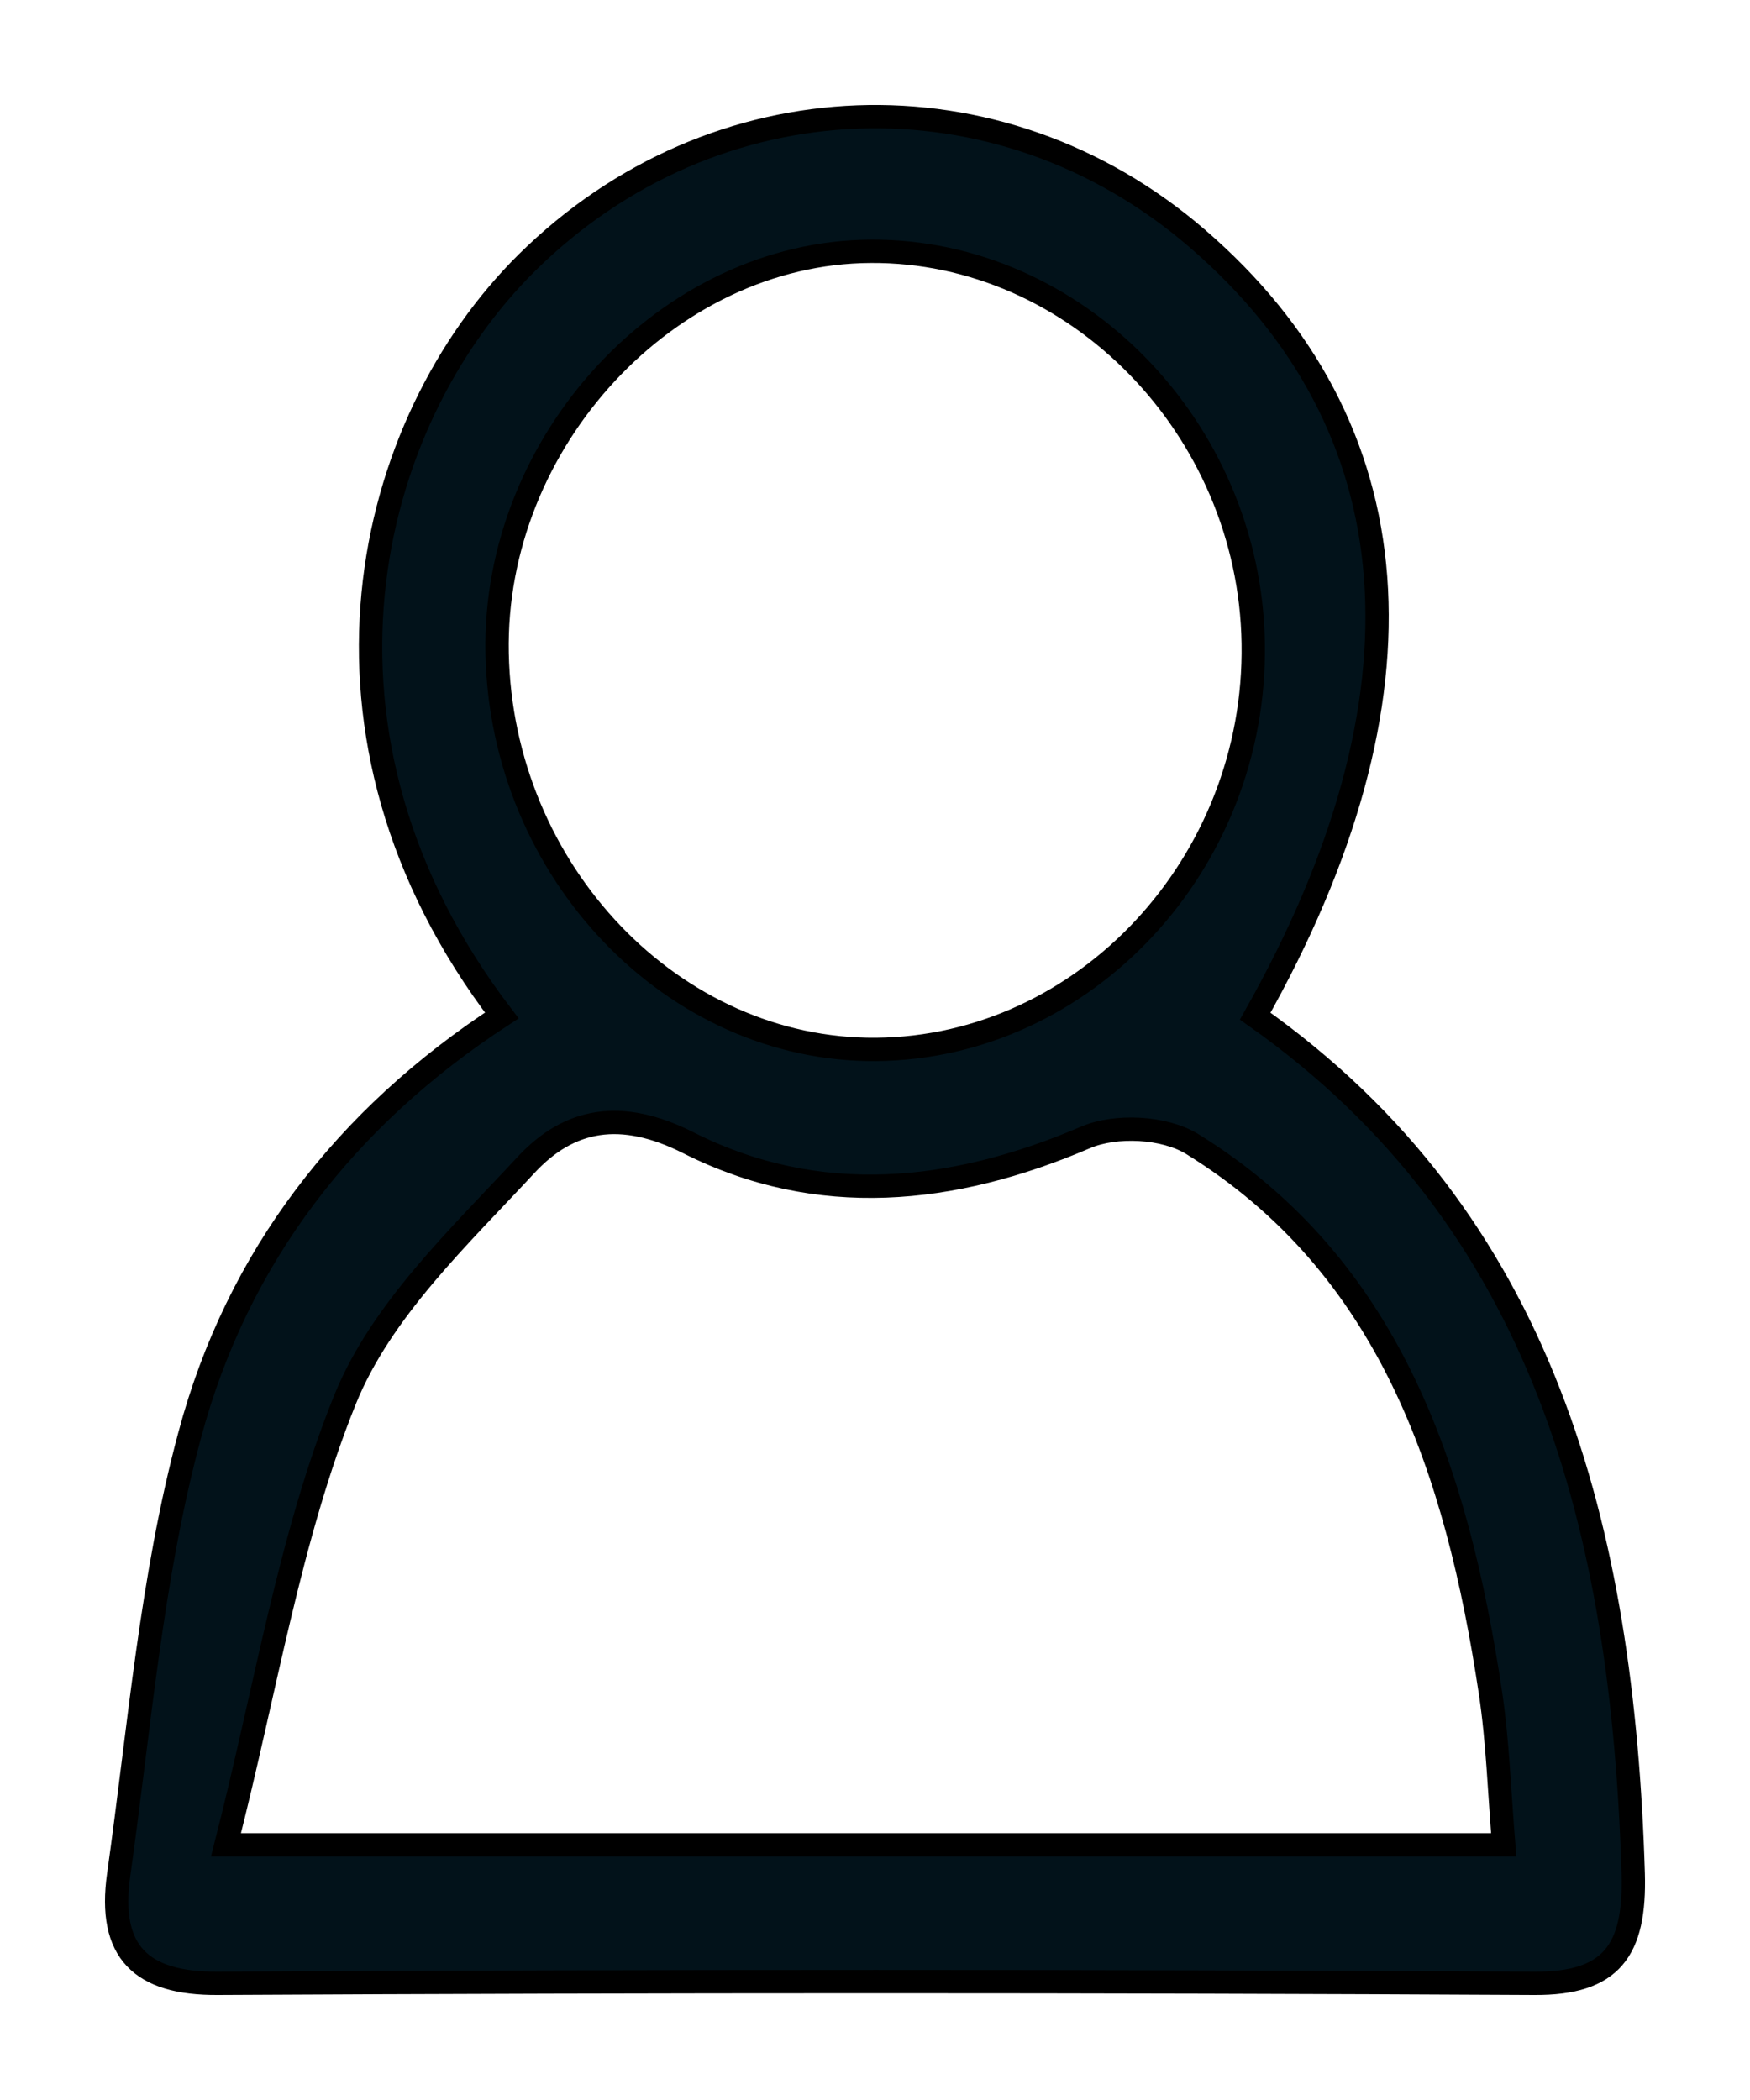 <svg width="15" height="18" viewBox="0 0 15 18" fill="none" xmlns="http://www.w3.org/2000/svg">
<path d="M4.301 8.704C2.465 6.3 3.123 3.627 4.519 2.249C6.118 0.67 8.555 0.573 10.261 2.043C12.128 3.652 12.308 5.963 10.759 8.71C13.243 10.462 13.909 13.116 13.999 16.059C14.018 16.719 13.813 17.004 13.152 17C9.389 16.98 5.627 16.98 1.865 17C1.211 17.004 0.924 16.732 1.017 16.071C1.195 14.81 1.297 13.52 1.626 12.301C2.033 10.777 2.963 9.576 4.301 8.704ZM12.889 15.813C12.851 15.351 12.838 14.925 12.775 14.507C12.488 12.6 11.91 10.85 10.219 9.806C9.98 9.659 9.565 9.638 9.305 9.749C8.165 10.238 7.01 10.355 5.902 9.796C5.323 9.503 4.879 9.586 4.508 9.986C3.934 10.605 3.267 11.231 2.957 11.998C2.482 13.175 2.28 14.473 1.937 15.813C5.715 15.813 9.284 15.813 12.889 15.813ZM7.509 8.995C9.301 8.98 10.772 7.398 10.742 5.515C10.713 3.67 9.221 2.142 7.461 2.154C5.726 2.164 4.225 3.781 4.261 5.599C4.298 7.471 5.77 9.009 7.509 8.995Z" fill="#02121A" stroke="black" stroke-width="0.2"/>
</svg>
